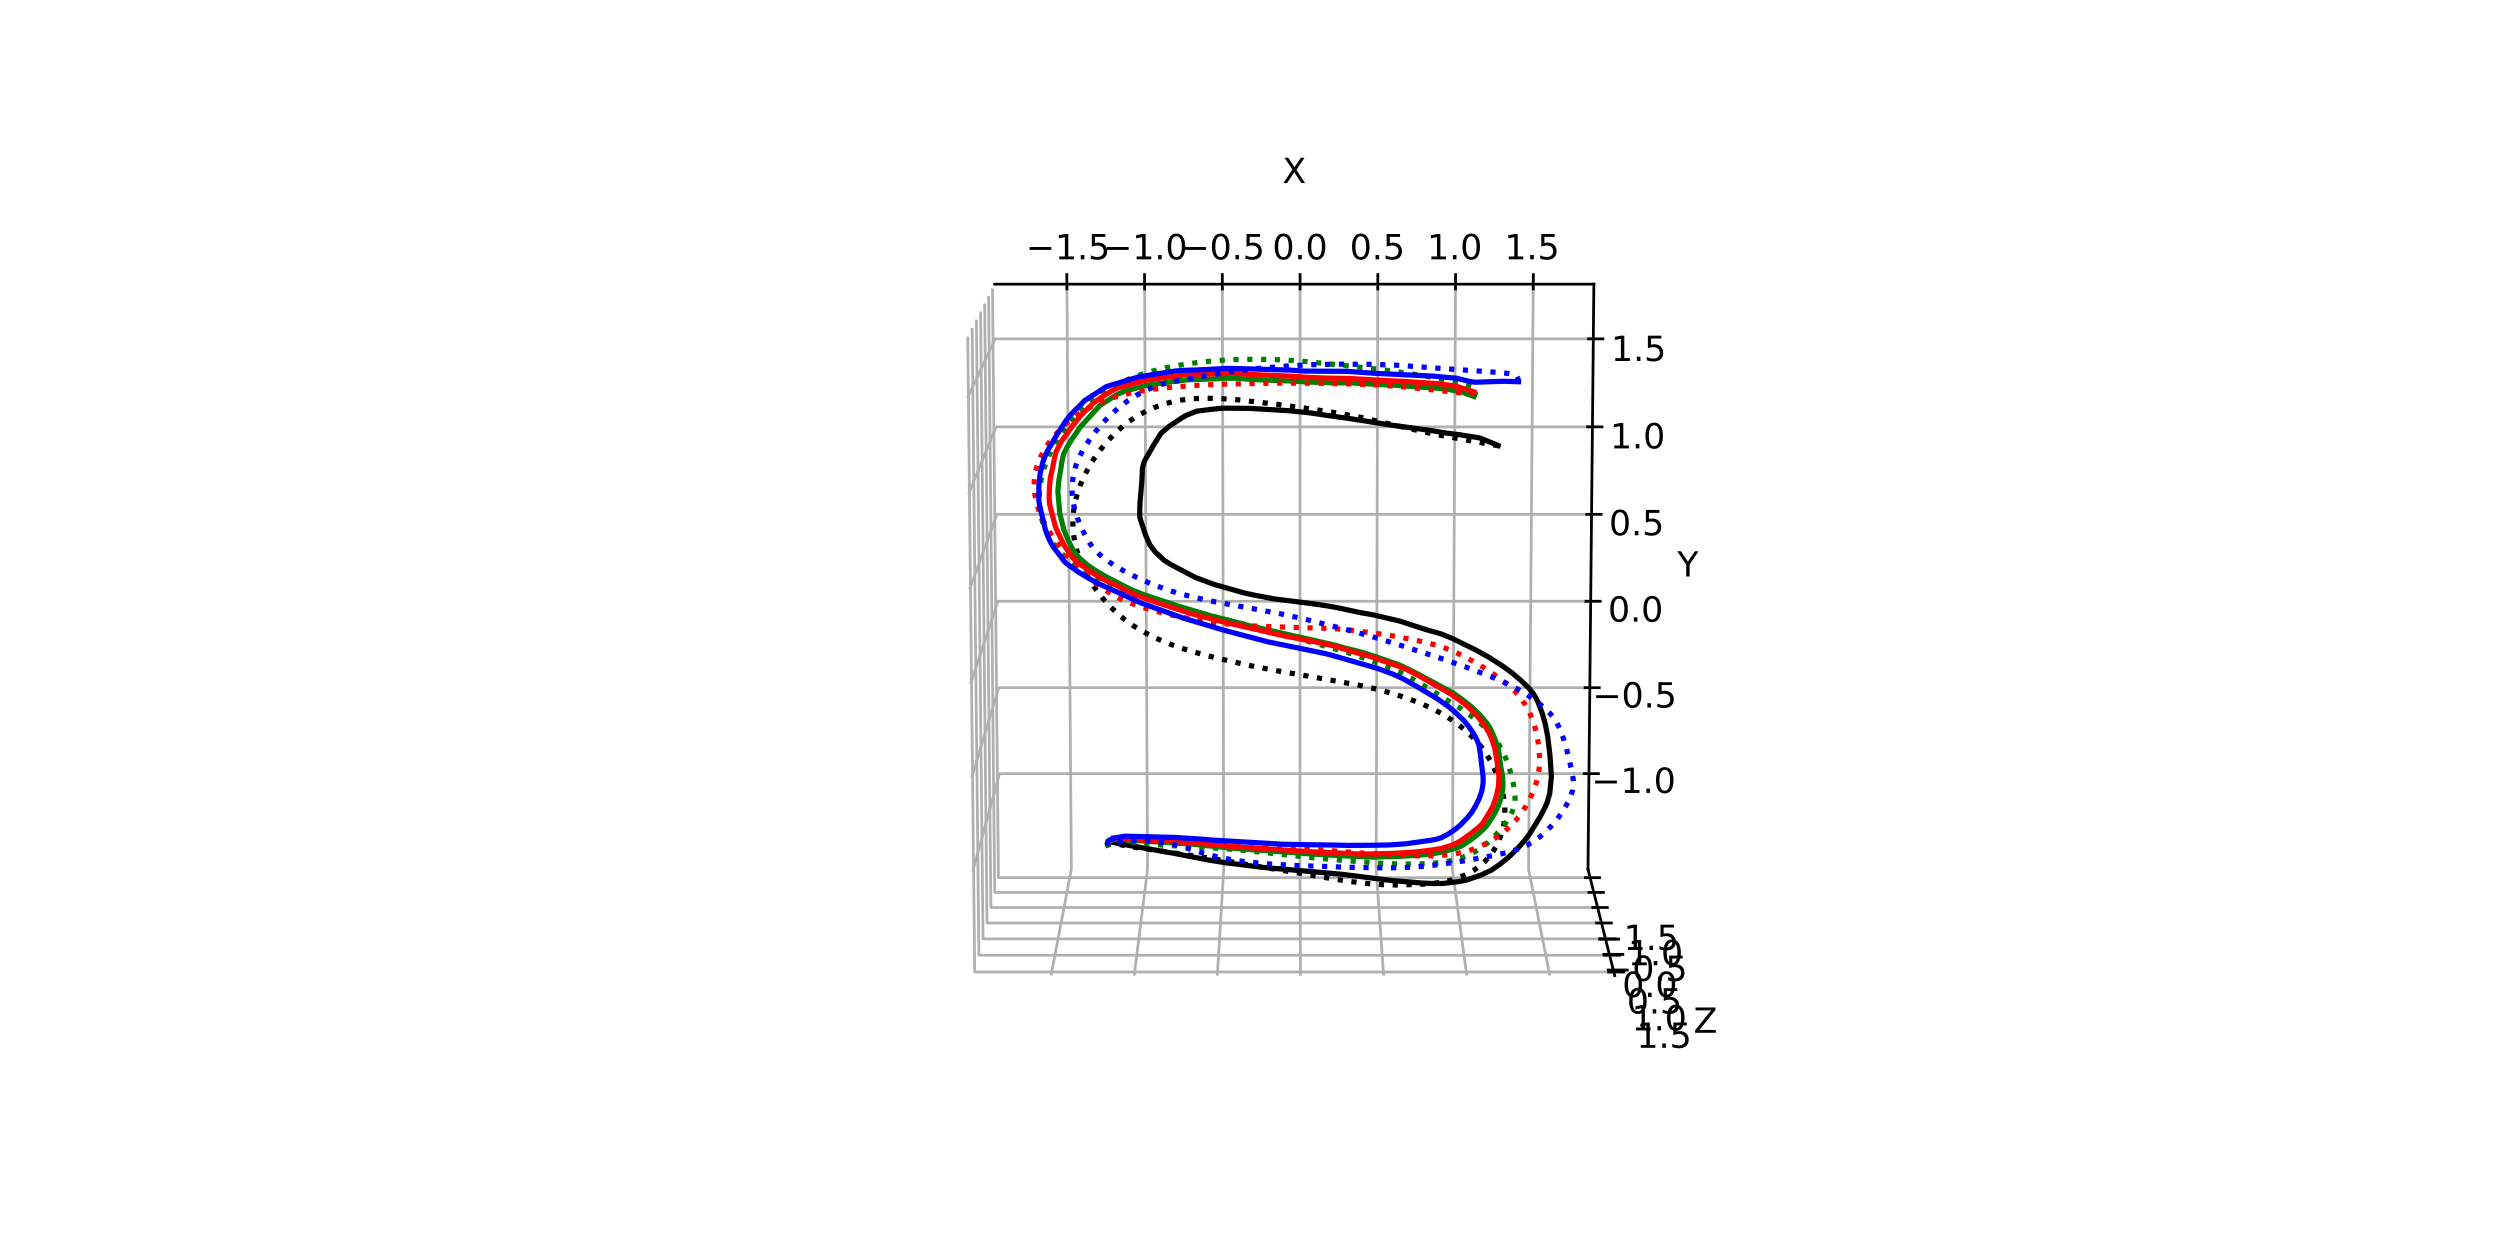 <?xml version="1.0" encoding="utf-8" standalone="no"?>
<!DOCTYPE svg PUBLIC "-//W3C//DTD SVG 1.1//EN"
  "http://www.w3.org/Graphics/SVG/1.1/DTD/svg11.dtd">
<!-- Created with matplotlib (https://matplotlib.org/) -->
<svg height="360pt" version="1.1" viewBox="0 0 720 360" width="720pt" xmlns="http://www.w3.org/2000/svg" xmlns:xlink="http://www.w3.org/1999/xlink">
 <defs>
  <style type="text/css">*{stroke-linecap:butt;stroke-linejoin:round;}</style>
 </defs>
 <g id="figure_1">
  <g id="patch_1">
   <path d="M 0 360 
L 720 360 
L 720 0 
L 0 0 
z
" style="fill:#ffffff;"/>
  </g>
  <g id="patch_2">
   <path d="M 230.4 320.4 
L 507.6 320.4 
L 507.6 43.2 
L 230.4 43.2 
z
" style="fill:#ffffff;"/>
  </g>
  <g id="pane3d_1">
   <g id="patch_3">
    <path d="M 288.15 250.347 
L 286.458 81.84 
L 278.436 97.459 
L 280.453 280.965 
" style="fill:#ffffff;stroke:#ffffff;stroke-linejoin:miter;"/>
   </g>
  </g>
  <g id="pane3d_2">
   <g id="patch_4">
    <path d="M 288.15 250.347 
L 457.342 250.347 
L 465.039 280.965 
L 280.453 280.965 
" style="fill:#ffffff;stroke:#ffffff;stroke-linejoin:miter;"/>
   </g>
  </g>
  <g id="pane3d_3">
   <g id="patch_5">
    <path d="M 288.15 250.347 
L 457.342 250.347 
L 459.033 81.84 
L 286.458 81.84 
" style="fill:#ffffff;stroke:#ffffff;stroke-linejoin:miter;"/>
   </g>
  </g>
  <g id="axis3d_1">
   <g id="line2d_1">
    <path d="M 286.458 81.84 
L 459.033 81.84 
" style="fill:none;stroke:#000000;stroke-linecap:square;stroke-width:0.8;"/>
   </g>
   <g id="text_1">
    <!-- X -->
    <g transform="translate(369.321 52.721)scale(0.1 -0.1)">
     <defs>
      <path d="M 6.297 72.906 
L 16.891 72.906 
L 35.016 45.797 
L 53.219 72.906 
L 63.812 72.906 
L 40.375 37.891 
L 65.375 0 
L 54.781 0 
L 34.281 31 
L 13.625 0 
L 2.984 0 
L 29 38.922 
z
" id="DejaVuSans-88"/>
     </defs>
     <use xlink:href="#DejaVuSans-88"/>
    </g>
   </g>
   <g id="Line3DCollection_1">
    <path d="M 307.261 81.84 
L 308.545 250.347 
L 302.704 280.965 
" style="fill:none;stroke:#b0b0b0;stroke-width:0.8;"/>
    <path d="M 329.647 81.84 
L 330.492 250.347 
L 326.648 280.965 
" style="fill:none;stroke:#b0b0b0;stroke-width:0.8;"/>
    <path d="M 352.033 81.84 
L 352.439 250.347 
L 350.591 280.965 
" style="fill:none;stroke:#b0b0b0;stroke-width:0.8;"/>
    <path d="M 374.419 81.84 
L 374.386 250.347 
L 374.535 280.965 
" style="fill:none;stroke:#b0b0b0;stroke-width:0.8;"/>
    <path d="M 396.805 81.84 
L 396.333 250.347 
L 398.479 280.965 
" style="fill:none;stroke:#b0b0b0;stroke-width:0.8;"/>
    <path d="M 419.191 81.84 
L 418.28 250.347 
L 422.423 280.965 
" style="fill:none;stroke:#b0b0b0;stroke-width:0.8;"/>
    <path d="M 441.577 81.84 
L 440.227 250.347 
L 446.367 280.965 
" style="fill:none;stroke:#b0b0b0;stroke-width:0.8;"/>
   </g>
   <g id="xtick_1">
    <g id="line2d_2">
     <path d="M 307.272 83.215 
L 307.24 79.089 
" style="fill:none;stroke:#000000;stroke-linecap:square;stroke-width:0.8;"/>
    </g>
    <g id="text_2">
     <!-- −1.5 -->
     <g transform="translate(295.457 74.686)scale(0.1 -0.1)">
      <defs>
       <path d="M 10.594 35.5 
L 73.188 35.5 
L 73.188 27.203 
L 10.594 27.203 
z
" id="DejaVuSans-8722"/>
       <path d="M 12.406 8.297 
L 28.516 8.297 
L 28.516 63.922 
L 10.984 60.406 
L 10.984 69.391 
L 28.422 72.906 
L 38.281 72.906 
L 38.281 8.297 
L 54.391 8.297 
L 54.391 0 
L 12.406 0 
z
" id="DejaVuSans-49"/>
       <path d="M 10.688 12.406 
L 21 12.406 
L 21 0 
L 10.688 0 
z
" id="DejaVuSans-46"/>
       <path d="M 10.797 72.906 
L 49.516 72.906 
L 49.516 64.594 
L 19.828 64.594 
L 19.828 46.734 
Q 21.969 47.469 24.109 47.828 
Q 26.266 48.188 28.422 48.188 
Q 40.625 48.188 47.75 41.5 
Q 54.891 34.812 54.891 23.391 
Q 54.891 11.625 47.562 5.094 
Q 40.234 -1.422 26.906 -1.422 
Q 22.312 -1.422 17.547 -0.641 
Q 12.797 0.141 7.719 1.703 
L 7.719 11.625 
Q 12.109 9.234 16.797 8.062 
Q 21.484 6.891 26.703 6.891 
Q 35.156 6.891 40.078 11.328 
Q 45.016 15.766 45.016 23.391 
Q 45.016 31 40.078 35.438 
Q 35.156 39.891 26.703 39.891 
Q 22.75 39.891 18.812 39.016 
Q 14.891 38.141 10.797 36.281 
z
" id="DejaVuSans-53"/>
      </defs>
      <use xlink:href="#DejaVuSans-8722"/>
      <use x="83.789" xlink:href="#DejaVuSans-49"/>
      <use x="147.412" xlink:href="#DejaVuSans-46"/>
      <use x="179.199" xlink:href="#DejaVuSans-53"/>
     </g>
    </g>
   </g>
   <g id="xtick_2">
    <g id="line2d_3">
     <path d="M 329.654 83.215 
L 329.633 79.089 
" style="fill:none;stroke:#000000;stroke-linecap:square;stroke-width:0.8;"/>
    </g>
    <g id="text_3">
     <!-- −1.0 -->
     <g transform="translate(317.728 74.686)scale(0.1 -0.1)">
      <defs>
       <path d="M 31.781 66.406 
Q 24.172 66.406 20.328 58.906 
Q 16.5 51.422 16.5 36.375 
Q 16.5 21.391 20.328 13.891 
Q 24.172 6.391 31.781 6.391 
Q 39.453 6.391 43.281 13.891 
Q 47.125 21.391 47.125 36.375 
Q 47.125 51.422 43.281 58.906 
Q 39.453 66.406 31.781 66.406 
z
M 31.781 74.219 
Q 44.047 74.219 50.516 64.516 
Q 56.984 54.828 56.984 36.375 
Q 56.984 17.969 50.516 8.266 
Q 44.047 -1.422 31.781 -1.422 
Q 19.531 -1.422 13.062 8.266 
Q 6.594 17.969 6.594 36.375 
Q 6.594 54.828 13.062 64.516 
Q 19.531 74.219 31.781 74.219 
z
" id="DejaVuSans-48"/>
      </defs>
      <use xlink:href="#DejaVuSans-8722"/>
      <use x="83.789" xlink:href="#DejaVuSans-49"/>
      <use x="147.412" xlink:href="#DejaVuSans-46"/>
      <use x="179.199" xlink:href="#DejaVuSans-48"/>
     </g>
    </g>
   </g>
   <g id="xtick_3">
    <g id="line2d_4">
     <path d="M 352.036 83.215 
L 352.026 79.089 
" style="fill:none;stroke:#000000;stroke-linecap:square;stroke-width:0.8;"/>
    </g>
    <g id="text_4">
     <!-- −0.5 -->
     <g transform="translate(339.998 74.686)scale(0.1 -0.1)">
      <use xlink:href="#DejaVuSans-8722"/>
      <use x="83.789" xlink:href="#DejaVuSans-48"/>
      <use x="147.412" xlink:href="#DejaVuSans-46"/>
      <use x="179.199" xlink:href="#DejaVuSans-53"/>
     </g>
    </g>
   </g>
   <g id="xtick_4">
    <g id="line2d_5">
     <path d="M 374.419 83.215 
L 374.419 79.089 
" style="fill:none;stroke:#000000;stroke-linecap:square;stroke-width:0.8;"/>
    </g>
    <g id="text_5">
     <!-- 0.0 -->
     <g transform="translate(366.459 74.686)scale(0.1 -0.1)">
      <use xlink:href="#DejaVuSans-48"/>
      <use x="63.623" xlink:href="#DejaVuSans-46"/>
      <use x="95.41" xlink:href="#DejaVuSans-48"/>
     </g>
    </g>
   </g>
   <g id="xtick_5">
    <g id="line2d_6">
     <path d="M 396.801 83.215 
L 396.813 79.089 
" style="fill:none;stroke:#000000;stroke-linecap:square;stroke-width:0.8;"/>
    </g>
    <g id="text_6">
     <!-- 0.5 -->
     <g transform="translate(388.729 74.686)scale(0.1 -0.1)">
      <use xlink:href="#DejaVuSans-48"/>
      <use x="63.623" xlink:href="#DejaVuSans-46"/>
      <use x="95.41" xlink:href="#DejaVuSans-53"/>
     </g>
    </g>
   </g>
   <g id="xtick_6">
    <g id="line2d_7">
     <path d="M 419.183 83.215 
L 419.206 79.089 
" style="fill:none;stroke:#000000;stroke-linecap:square;stroke-width:0.8;"/>
    </g>
    <g id="text_7">
     <!-- 1.0 -->
     <g transform="translate(411 74.686)scale(0.1 -0.1)">
      <use xlink:href="#DejaVuSans-49"/>
      <use x="63.623" xlink:href="#DejaVuSans-46"/>
      <use x="95.41" xlink:href="#DejaVuSans-48"/>
     </g>
    </g>
   </g>
   <g id="xtick_7">
    <g id="line2d_8">
     <path d="M 441.566 83.215 
L 441.599 79.089 
" style="fill:none;stroke:#000000;stroke-linecap:square;stroke-width:0.8;"/>
    </g>
    <g id="text_8">
     <!-- 1.5 -->
     <g transform="translate(433.27 74.686)scale(0.1 -0.1)">
      <use xlink:href="#DejaVuSans-49"/>
      <use x="63.623" xlink:href="#DejaVuSans-46"/>
      <use x="95.41" xlink:href="#DejaVuSans-53"/>
     </g>
    </g>
   </g>
  </g>
  <g id="axis3d_2">
   <g id="line2d_9">
    <path d="M 457.342 250.347 
L 459.033 81.84 
" style="fill:none;stroke:#000000;stroke-linecap:square;stroke-width:0.8;"/>
   </g>
   <g id="text_9">
    <!-- Y -->
    <g transform="translate(483.059 166.049)scale(0.1 -0.1)">
     <defs>
      <path d="M -0.203 72.906 
L 10.406 72.906 
L 30.609 42.922 
L 50.688 72.906 
L 61.281 72.906 
L 35.5 34.719 
L 35.5 0 
L 25.594 0 
L 25.594 34.719 
z
" id="DejaVuSans-89"/>
     </defs>
     <use xlink:href="#DejaVuSans-89"/>
    </g>
   </g>
   <g id="Line3DCollection_2">
    <path d="M 280.124 251.016 
L 287.874 222.804 
L 457.618 222.804 
" style="fill:none;stroke:#b0b0b0;stroke-width:0.8;"/>
    <path d="M 279.828 224.091 
L 287.625 198.056 
L 457.867 198.056 
" style="fill:none;stroke:#b0b0b0;stroke-width:0.8;"/>
    <path d="M 279.53 196.994 
L 287.375 173.163 
L 458.116 173.163 
" style="fill:none;stroke:#b0b0b0;stroke-width:0.8;"/>
    <path d="M 279.23 169.722 
L 287.124 148.124 
L 458.368 148.124 
" style="fill:none;stroke:#b0b0b0;stroke-width:0.8;"/>
    <path d="M 278.928 142.275 
L 286.871 122.936 
L 458.621 122.936 
" style="fill:none;stroke:#b0b0b0;stroke-width:0.8;"/>
    <path d="M 278.625 114.65 
L 286.617 97.599 
L 458.875 97.599 
" style="fill:none;stroke:#b0b0b0;stroke-width:0.8;"/>
   </g>
   <g id="xtick_8">
    <g id="line2d_10">
     <path d="M 456.26 222.804 
L 460.334 222.804 
" style="fill:none;stroke:#000000;stroke-linecap:square;stroke-width:0.8;"/>
    </g>
    <g id="text_10">
     <!-- −1.0 -->
     <g transform="translate(458.346 228.357)scale(0.1 -0.1)">
      <use xlink:href="#DejaVuSans-8722"/>
      <use x="83.789" xlink:href="#DejaVuSans-49"/>
      <use x="147.412" xlink:href="#DejaVuSans-46"/>
      <use x="179.199" xlink:href="#DejaVuSans-48"/>
     </g>
    </g>
   </g>
   <g id="xtick_9">
    <g id="line2d_11">
     <path d="M 456.505 198.056 
L 460.59 198.056 
" style="fill:none;stroke:#000000;stroke-linecap:square;stroke-width:0.8;"/>
    </g>
    <g id="text_11">
     <!-- −0.5 -->
     <g transform="translate(458.63 203.768)scale(0.1 -0.1)">
      <use xlink:href="#DejaVuSans-8722"/>
      <use x="83.789" xlink:href="#DejaVuSans-48"/>
      <use x="147.412" xlink:href="#DejaVuSans-46"/>
      <use x="179.199" xlink:href="#DejaVuSans-53"/>
     </g>
    </g>
   </g>
   <g id="xtick_10">
    <g id="line2d_12">
     <path d="M 456.751 173.163 
L 460.848 173.163 
" style="fill:none;stroke:#000000;stroke-linecap:square;stroke-width:0.8;"/>
    </g>
    <g id="text_12">
     <!-- 0.0 -->
     <g transform="translate(463.106 179.035)scale(0.1 -0.1)">
      <use xlink:href="#DejaVuSans-48"/>
      <use x="63.623" xlink:href="#DejaVuSans-46"/>
      <use x="95.41" xlink:href="#DejaVuSans-48"/>
     </g>
    </g>
   </g>
   <g id="xtick_11">
    <g id="line2d_13">
     <path d="M 456.998 148.124 
L 461.108 148.124 
" style="fill:none;stroke:#000000;stroke-linecap:square;stroke-width:0.8;"/>
    </g>
    <g id="text_13">
     <!-- 0.5 -->
     <g transform="translate(463.394 154.157)scale(0.1 -0.1)">
      <use xlink:href="#DejaVuSans-48"/>
      <use x="63.623" xlink:href="#DejaVuSans-46"/>
      <use x="95.41" xlink:href="#DejaVuSans-53"/>
     </g>
    </g>
   </g>
   <g id="xtick_12">
    <g id="line2d_14">
     <path d="M 457.247 122.936 
L 461.369 122.936 
" style="fill:none;stroke:#000000;stroke-linecap:square;stroke-width:0.8;"/>
    </g>
    <g id="text_14">
     <!-- 1.0 -->
     <g transform="translate(463.683 129.134)scale(0.1 -0.1)">
      <use xlink:href="#DejaVuSans-49"/>
      <use x="63.623" xlink:href="#DejaVuSans-46"/>
      <use x="95.41" xlink:href="#DejaVuSans-48"/>
     </g>
    </g>
   </g>
   <g id="xtick_13">
    <g id="line2d_15">
     <path d="M 457.497 97.599 
L 461.631 97.599 
" style="fill:none;stroke:#000000;stroke-linecap:square;stroke-width:0.8;"/>
    </g>
    <g id="text_15">
     <!-- 1.5 -->
     <g transform="translate(463.974 103.963)scale(0.1 -0.1)">
      <use xlink:href="#DejaVuSans-49"/>
      <use x="63.623" xlink:href="#DejaVuSans-46"/>
      <use x="95.41" xlink:href="#DejaVuSans-53"/>
     </g>
    </g>
   </g>
  </g>
  <g id="axis3d_3">
   <g id="line2d_16">
    <path d="M 457.342 250.347 
L 465.039 280.965 
" style="fill:none;stroke:#000000;stroke-linecap:square;stroke-width:0.8;"/>
   </g>
   <g id="text_16">
    <!-- Z -->
    <g transform="translate(487.75 297.443)scale(0.1 -0.1)">
     <defs>
      <path d="M 5.609 72.906 
L 62.891 72.906 
L 62.891 65.375 
L 16.797 8.297 
L 64.016 8.297 
L 64.016 0 
L 4.5 0 
L 4.5 7.516 
L 50.594 64.594 
L 5.609 64.594 
z
" id="DejaVuSans-90"/>
     </defs>
     <use xlink:href="#DejaVuSans-90"/>
    </g>
   </g>
   <g id="Line3DCollection_3">
    <path d="M 457.95 252.767 
L 287.542 252.767 
L 285.826 83.072 
" style="fill:none;stroke:#b0b0b0;stroke-width:0.8;"/>
    <path d="M 459.017 257.011 
L 286.475 257.011 
L 284.715 85.234 
" style="fill:none;stroke:#b0b0b0;stroke-width:0.8;"/>
    <path d="M 460.111 261.362 
L 285.381 261.362 
L 283.575 87.453 
" style="fill:none;stroke:#b0b0b0;stroke-width:0.8;"/>
    <path d="M 461.233 265.826 
L 284.259 265.826 
L 282.406 89.729 
" style="fill:none;stroke:#b0b0b0;stroke-width:0.8;"/>
    <path d="M 462.384 270.405 
L 283.108 270.405 
L 281.206 92.066 
" style="fill:none;stroke:#b0b0b0;stroke-width:0.8;"/>
    <path d="M 463.566 275.106 
L 281.926 275.106 
L 279.973 94.466 
" style="fill:none;stroke:#b0b0b0;stroke-width:0.8;"/>
    <path d="M 464.779 279.932 
L 280.713 279.932 
L 278.707 96.931 
" style="fill:none;stroke:#b0b0b0;stroke-width:0.8;"/>
   </g>
   <g id="xtick_14">
    <g id="line2d_17">
     <path d="M 456.587 252.767 
L 460.676 252.767 
" style="fill:none;stroke:#000000;stroke-linecap:square;stroke-width:0.8;"/>
    </g>
    <g id="text_17">
     <!-- −1.5 -->
     <g transform="translate(459.227 273.594)scale(0.1 -0.1)">
      <use xlink:href="#DejaVuSans-8722"/>
      <use x="83.789" xlink:href="#DejaVuSans-49"/>
      <use x="147.412" xlink:href="#DejaVuSans-46"/>
      <use x="179.199" xlink:href="#DejaVuSans-53"/>
     </g>
    </g>
   </g>
   <g id="xtick_15">
    <g id="line2d_18">
     <path d="M 457.636 257.011 
L 461.777 257.011 
" style="fill:none;stroke:#000000;stroke-linecap:square;stroke-width:0.8;"/>
    </g>
    <g id="text_18">
     <!-- −1.0 -->
     <g transform="translate(460.46 277.997)scale(0.1 -0.1)">
      <use xlink:href="#DejaVuSans-8722"/>
      <use x="83.789" xlink:href="#DejaVuSans-49"/>
      <use x="147.412" xlink:href="#DejaVuSans-46"/>
      <use x="179.199" xlink:href="#DejaVuSans-48"/>
     </g>
    </g>
   </g>
   <g id="xtick_16">
    <g id="line2d_19">
     <path d="M 458.713 261.362 
L 462.906 261.362 
" style="fill:none;stroke:#000000;stroke-linecap:square;stroke-width:0.8;"/>
    </g>
    <g id="text_19">
     <!-- −0.5 -->
     <g transform="translate(461.724 282.511)scale(0.1 -0.1)">
      <use xlink:href="#DejaVuSans-8722"/>
      <use x="83.789" xlink:href="#DejaVuSans-48"/>
      <use x="147.412" xlink:href="#DejaVuSans-46"/>
      <use x="179.199" xlink:href="#DejaVuSans-53"/>
     </g>
    </g>
   </g>
   <g id="xtick_17">
    <g id="line2d_20">
     <path d="M 459.817 265.826 
L 464.064 265.826 
" style="fill:none;stroke:#000000;stroke-linecap:square;stroke-width:0.8;"/>
    </g>
    <g id="text_20">
     <!-- 0.0 -->
     <g transform="translate(467.211 287.141)scale(0.1 -0.1)">
      <use xlink:href="#DejaVuSans-48"/>
      <use x="63.623" xlink:href="#DejaVuSans-46"/>
      <use x="95.41" xlink:href="#DejaVuSans-48"/>
     </g>
    </g>
   </g>
   <g id="xtick_18">
    <g id="line2d_21">
     <path d="M 460.95 270.405 
L 465.253 270.405 
" style="fill:none;stroke:#000000;stroke-linecap:square;stroke-width:0.8;"/>
    </g>
    <g id="text_21">
     <!-- 0.5 -->
     <g transform="translate(468.541 291.891)scale(0.1 -0.1)">
      <use xlink:href="#DejaVuSans-48"/>
      <use x="63.623" xlink:href="#DejaVuSans-46"/>
      <use x="95.41" xlink:href="#DejaVuSans-53"/>
     </g>
    </g>
   </g>
   <g id="xtick_19">
    <g id="line2d_22">
     <path d="M 462.113 275.106 
L 466.472 275.106 
" style="fill:none;stroke:#000000;stroke-linecap:square;stroke-width:0.8;"/>
    </g>
    <g id="text_22">
     <!-- 1.0 -->
     <g transform="translate(469.906 296.766)scale(0.1 -0.1)">
      <use xlink:href="#DejaVuSans-49"/>
      <use x="63.623" xlink:href="#DejaVuSans-46"/>
      <use x="95.41" xlink:href="#DejaVuSans-48"/>
     </g>
    </g>
   </g>
   <g id="xtick_20">
    <g id="line2d_23">
     <path d="M 463.307 279.932 
L 467.724 279.932 
" style="fill:none;stroke:#000000;stroke-linecap:square;stroke-width:0.8;"/>
    </g>
    <g id="text_23">
     <!-- 1.5 -->
     <g transform="translate(471.308 301.772)scale(0.1 -0.1)">
      <use xlink:href="#DejaVuSans-49"/>
      <use x="63.623" xlink:href="#DejaVuSans-46"/>
      <use x="95.41" xlink:href="#DejaVuSans-53"/>
     </g>
    </g>
   </g>
  </g>
  <g id="axes_1">
   <g id="line2d_24">
    <path clip-path="url(#p21d521e810)" d="M 431.468 128.292 
L 426.537 126.272 
L 425.821 126.058 
L 419.963 125.146 
L 416.488 124.724 
L 412.614 124.07 
L 410.455 123.764 
L 400.696 122.435 
L 388.63 120.541 
L 385.987 120.182 
L 377.335 118.92 
L 371.291 118.291 
L 359.784 117.606 
L 352.064 117.552 
L 348.348 117.944 
L 344.614 118.425 
L 341.652 119.615 
L 340.508 120.262 
L 336.781 122.743 
L 334.877 124.339 
L 334.248 124.958 
L 332.253 128.172 
L 329.792 132.442 
L 329.384 133.377 
L 328.998 135.035 
L 328.949 136.705 
L 328.855 138.649 
L 328.347 144.554 
L 328.257 146.369 
L 328.244 148.764 
L 328.481 149.739 
L 329.9 154.03 
L 331.145 156.899 
L 332.729 158.982 
L 335.199 161.325 
L 337.365 162.675 
L 344.309 166.336 
L 349.729 168.333 
L 358.357 170.782 
L 361.669 171.489 
L 364.709 172.061 
L 366.947 172.475 
L 376.07 173.627 
L 379.523 174.092 
L 382.594 174.555 
L 384.921 174.968 
L 391.58 176.393 
L 395.948 177.184 
L 403.163 178.888 
L 407.122 180.179 
L 410.888 181.384 
L 414.985 182.554 
L 418.168 183.837 
L 425.144 187.251 
L 428.908 189.364 
L 432.734 191.815 
L 435.452 193.788 
L 437.831 195.803 
L 440.188 198.057 
L 441.51 199.645 
L 442.379 201.058 
L 443.024 202.369 
L 444.267 205.741 
L 445.038 208.538 
L 445.721 212.006 
L 446.382 217.463 
L 446.802 223.702 
L 446.333 228.452 
L 445.594 231.077 
L 444.897 232.673 
L 443.528 235.283 
L 440.409 240.35 
L 438.963 242.215 
L 437.181 244.233 
L 434.648 246.729 
L 432.135 248.785 
L 429.507 250.611 
L 426.417 252.065 
L 422.272 253.488 
L 420.341 253.865 
L 415.6 254.428 
L 412.804 254.455 
L 409.712 254.326 
L 400.966 253.609 
L 386.394 251.79 
L 363.855 249.817 
L 353.206 248.51 
L 348.104 247.701 
L 338.672 245.871 
L 323.723 243.216 
L 319.903 242.499 
L 319.373 242.58 
L 318.893 242.989 
L 318.951 243.18 
L 319.025 243.344 
L 319.025 243.344 
" style="fill:none;stroke:#000000;stroke-linecap:square;stroke-width:1.5;"/>
   </g>
   <g id="line2d_25">
    <path clip-path="url(#p21d521e810)" d="M 431.468 128.292 
L 431.457 128.367 
L 431.372 128.359 
L 413.684 125.162 
L 407.139 123.717 
L 392.107 120.234 
L 385.714 119.043 
L 377.693 117.805 
L 367.652 116.429 
L 356.64 115.157 
L 351.226 114.768 
L 346.835 114.682 
L 343.577 114.823 
L 340.373 115.19 
L 337.715 115.701 
L 335.077 116.42 
L 332.502 117.346 
L 329.991 118.466 
L 327.541 119.795 
L 325.17 121.37 
L 322.902 123.172 
L 320.734 125.188 
L 318.672 127.383 
L 316.761 129.72 
L 315.049 132.148 
L 313.532 134.648 
L 312.208 137.187 
L 311.098 139.748 
L 310.222 142.315 
L 309.581 144.839 
L 309.166 147.294 
L 308.978 149.666 
L 309.016 151.96 
L 309.295 154.634 
L 309.781 157.238 
L 310.491 159.782 
L 311.417 162.299 
L 312.521 164.735 
L 313.82 167.071 
L 315.58 169.719 
L 317.544 172.251 
L 319.725 174.675 
L 321.787 176.661 
L 324.015 178.515 
L 326.411 180.228 
L 329.007 181.817 
L 332.257 183.511 
L 335.743 185.043 
L 339.496 186.433 
L 344.105 187.86 
L 350.18 189.46 
L 359.064 191.501 
L 366.203 192.907 
L 377.81 194.916 
L 391.121 197.287 
L 396.051 198.376 
L 400.848 199.659 
L 405.391 201.133 
L 409.164 202.573 
L 412.214 203.939 
L 415.001 205.42 
L 417.957 207.253 
L 420.581 209.162 
L 422.875 211.116 
L 424.894 213.105 
L 426.64 215.141 
L 428.128 217.23 
L 429.407 219.417 
L 430.649 222.045 
L 431.838 225.096 
L 432.579 227.517 
L 433.103 229.997 
L 433.39 232.536 
L 433.404 234.707 
L 433.202 236.82 
L 432.792 238.873 
L 432.163 240.871 
L 431.179 243.141 
L 430.159 244.981 
L 428.961 246.674 
L 427.581 248.181 
L 426.063 249.499 
L 424.424 250.651 
L 422.387 251.782 
L 420.264 252.701 
L 418.024 253.438 
L 415.689 253.994 
L 412.961 254.403 
L 409.846 254.637 
L 402.845 254.891 
L 398.781 254.82 
L 394.003 254.459 
L 388.684 253.863 
L 383.387 253.025 
L 373.489 251.338 
L 363.504 249.736 
L 349.57 247.323 
L 338.466 245.696 
L 326.007 243.905 
L 320.782 242.915 
L 317.535 242.298 
L 317.597 242.364 
L 318.516 242.918 
L 319.129 243.204 
L 319.129 243.204 
" style="fill:none;stroke:#000000;stroke-dasharray:1.5,2.475;stroke-dashoffset:0;stroke-width:1.5;"/>
   </g>
   <g id="line2d_26">
    <path clip-path="url(#p21d521e810)" d="M 424.504 114.179 
L 422.5 113.471 
L 421.054 112.909 
L 416.212 111.978 
L 402.407 110.994 
L 396.652 110.715 
L 389.271 110.282 
L 383.301 110.254 
L 376.891 110.031 
L 371.661 109.738 
L 360.911 109.312 
L 358.368 109.116 
L 356.053 108.923 
L 352.357 108.964 
L 350.137 109.112 
L 342.1 109.375 
L 337.812 109.889 
L 330.026 110.996 
L 323.629 112.747 
L 321.64 113.676 
L 316.788 116.741 
L 311.317 122.755 
L 308.889 126.222 
L 307.38 128.666 
L 306.325 130.759 
L 305.911 132.527 
L 305.278 136.498 
L 304.981 138.132 
L 304.653 141.478 
L 305.23 147.963 
L 306.42 152.674 
L 307.738 155.818 
L 309.09 158.445 
L 309.976 159.725 
L 311.189 161.006 
L 313.017 162.591 
L 315.1 164.046 
L 318.762 166.23 
L 323.702 168.749 
L 326.041 169.931 
L 329.273 171.207 
L 338.921 174.436 
L 348.814 177.383 
L 353.186 178.459 
L 357.632 179.641 
L 361.183 180.537 
L 384.5 185.806 
L 387.01 186.543 
L 392.363 187.899 
L 395.95 189.028 
L 403.27 191.604 
L 408.094 193.96 
L 418.599 199.652 
L 420.786 201.17 
L 423.649 203.457 
L 426.196 205.855 
L 428.264 208.335 
L 429.115 209.609 
L 430.38 212.39 
L 431.346 215.097 
L 431.664 216.502 
L 432.207 220.708 
L 432.749 223.611 
L 432.858 226.244 
L 432.782 227.382 
L 432.395 229.559 
L 431.477 232.207 
L 430.361 234.447 
L 428.502 237.396 
L 427.177 238.891 
L 425.168 240.685 
L 423.412 242.009 
L 421 243.596 
L 419.251 244.31 
L 414.834 245.494 
L 411.915 245.987 
L 408.465 246.315 
L 402.129 246.695 
L 395.456 246.848 
L 389.196 246.59 
L 377.73 245.96 
L 372.271 245.538 
L 355.327 244.329 
L 343.007 243.1 
L 337.5 242.734 
L 325.247 241.968 
L 322.912 241.67 
L 321.33 241.741 
L 320.076 242.004 
L 319.412 242.321 
L 318.896 242.971 
L 318.952 243.18 
L 319.024 243.342 
L 319.024 243.342 
" style="fill:none;stroke:#008000;stroke-linecap:square;stroke-width:1.5;"/>
   </g>
   <g id="line2d_27">
    <path clip-path="url(#p21d521e810)" d="M 424.504 114.179 
L 425.129 112.782 
L 425.125 111.975 
L 424.813 111.705 
L 423.966 111.305 
L 422.322 110.777 
L 418.857 109.917 
L 413.363 108.821 
L 405.98 107.578 
L 398.967 106.596 
L 387.914 105.333 
L 374.313 103.947 
L 368.204 103.596 
L 362.175 103.47 
L 356.222 103.547 
L 350.255 103.848 
L 345.591 104.311 
L 339.639 105.176 
L 335.761 105.92 
L 331.43 106.99 
L 327.892 108.097 
L 325.068 109.188 
L 322.375 110.444 
L 319.789 111.857 
L 317.313 113.442 
L 314.495 115.529 
L 311.809 117.831 
L 309.341 120.278 
L 307.44 122.458 
L 305.71 124.736 
L 304.182 127.086 
L 302.876 129.49 
L 301.764 131.941 
L 300.729 134.799 
L 299.982 137.582 
L 299.518 140.272 
L 299.31 142.828 
L 299.337 145.207 
L 299.582 147.449 
L 300.026 149.575 
L 300.679 151.601 
L 301.546 153.608 
L 302.474 155.279 
L 303.836 157.226 
L 305.44 159.112 
L 307.303 160.941 
L 309.433 162.717 
L 311.782 164.383 
L 314.341 165.94 
L 317.12 167.399 
L 320.564 168.944 
L 324.785 170.587 
L 329.902 172.335 
L 335.377 173.954 
L 343.059 175.986 
L 366.164 181.723 
L 388.091 187.921 
L 394.45 190.077 
L 399.235 191.9 
L 403.148 193.617 
L 406.257 195.222 
L 410.253 197.581 
L 420.94 204.225 
L 423.73 206.228 
L 426.422 208.409 
L 428.383 210.259 
L 430.152 212.231 
L 431.465 214.052 
L 432.583 216.009 
L 433.67 218.431 
L 434.653 221.096 
L 435.5 224.095 
L 436.023 226.715 
L 436.333 229.396 
L 436.32 230.885 
L 436.075 232.166 
L 435.597 233.564 
L 434.865 235.075 
L 433.731 236.883 
L 432.294 238.771 
L 430.329 240.946 
L 428.396 242.79 
L 426.649 244.16 
L 424.805 245.31 
L 422.853 246.283 
L 420.747 247.098 
L 418.172 247.82 
L 415.754 248.281 
L 412.712 248.618 
L 408.848 248.814 
L 403.549 248.845 
L 397.932 248.625 
L 390.369 248.078 
L 378.621 247.085 
L 355.8 244.657 
L 349.245 244.21 
L 334.282 243.373 
L 326.581 242.555 
L 319.915 241.734 
L 319.479 241.875 
L 319.122 242.311 
L 319.129 243.204 
L 319.129 243.204 
" style="fill:none;stroke:#008000;stroke-dasharray:1.5,2.475;stroke-dashoffset:0;stroke-width:1.5;"/>
   </g>
   <g id="line2d_28">
    <path clip-path="url(#p21d521e810)" d="M 424.477 112.826 
L 422.574 112.244 
L 419.453 111.285 
L 414.827 110.543 
L 404.303 109.839 
L 395.183 109.37 
L 388.557 108.995 
L 382.039 108.891 
L 376.661 108.67 
L 370.941 108.3 
L 359.647 107.827 
L 355.002 107.481 
L 341.125 107.971 
L 338.068 108.371 
L 329.589 109.6 
L 321.962 111.72 
L 320.14 112.583 
L 317.367 114.317 
L 315.506 115.611 
L 314.909 116.119 
L 312.36 118.554 
L 311.541 119.383 
L 309.179 122.225 
L 306.92 125.381 
L 305.809 126.9 
L 304.171 130.08 
L 303.726 131.702 
L 303.218 134.428 
L 302.489 137.723 
L 302.236 140.413 
L 302.152 143.377 
L 302.319 145.358 
L 303.938 151.602 
L 304.621 153.236 
L 306.569 157.153 
L 307.551 158.668 
L 309.305 161.035 
L 310.499 162.041 
L 313.581 164.313 
L 317.268 166.622 
L 319.174 167.501 
L 322.228 168.951 
L 325.412 170.585 
L 328.304 171.798 
L 333.692 173.703 
L 342.816 176.675 
L 352.404 179.145 
L 370.034 183.19 
L 373.912 183.911 
L 379.235 184.968 
L 383.795 185.951 
L 389.728 187.724 
L 394.55 189.054 
L 402.588 191.81 
L 405.304 192.931 
L 408.755 194.701 
L 417.548 199.725 
L 420.041 201.388 
L 422.358 203.197 
L 424.52 205.211 
L 425.689 206.51 
L 427.524 208.856 
L 428.86 211.108 
L 429.723 213.101 
L 430.462 215.399 
L 431.119 219.101 
L 431.684 223.581 
L 431.586 226.346 
L 430.917 229.411 
L 429.967 232.105 
L 429.047 233.792 
L 426.978 237.176 
L 426.024 238.095 
L 423.695 239.991 
L 420.709 242.143 
L 418.92 243.102 
L 417.401 243.682 
L 414.961 244.384 
L 412.559 244.773 
L 407.59 245.39 
L 400.674 245.794 
L 392.237 245.983 
L 377.317 245.306 
L 368.65 244.718 
L 355.442 243.873 
L 348.27 243.15 
L 344.395 242.795 
L 338.927 242.447 
L 327.568 241.839 
L 321.942 241.408 
L 320.778 241.638 
L 319.457 242.103 
L 318.996 242.672 
L 319.015 242.841 
L 319.015 242.841 
" style="fill:none;stroke:#ff0000;stroke-linecap:square;stroke-width:1.5;"/>
   </g>
   <g id="line2d_29">
    <path clip-path="url(#p21d521e810)" d="M 424.477 112.826 
L 424.376 113.222 
L 424.101 113.353 
L 423.542 113.419 
L 422.147 113.316 
L 405.804 111.55 
L 397.289 110.91 
L 389.464 110.585 
L 377.771 110.357 
L 366.589 110.349 
L 352.896 110.627 
L 344.598 110.988 
L 337.913 111.461 
L 331.738 112.13 
L 327.509 112.806 
L 323.591 113.659 
L 320.489 114.549 
L 317.496 115.618 
L 315.172 116.632 
L 312.56 118.051 
L 310.073 119.652 
L 307.786 121.392 
L 305.752 123.275 
L 303.608 125.57 
L 301.983 127.634 
L 300.596 129.826 
L 299.43 132.131 
L 298.673 134.1 
L 298.15 136.131 
L 297.861 138.225 
L 297.824 140.338 
L 298.045 142.453 
L 298.581 145.02 
L 299.349 147.516 
L 300.186 149.492 
L 301.405 151.811 
L 303.059 154.447 
L 305.568 157.858 
L 308.273 161.21 
L 310.277 163.36 
L 312.858 165.787 
L 315.62 168.081 
L 318.175 169.886 
L 320.824 171.5 
L 323.058 172.651 
L 325.924 173.824 
L 329.433 175.016 
L 333.986 176.314 
L 338.249 177.33 
L 343.871 178.438 
L 348.833 179.176 
L 355.541 179.912 
L 361.538 180.31 
L 370.209 180.617 
L 384.11 181.027 
L 388.838 181.459 
L 395.911 182.347 
L 401.911 183.266 
L 408.388 184.536 
L 413.073 185.66 
L 415.932 186.545 
L 418.593 187.589 
L 421.851 189.148 
L 425.128 190.952 
L 429.096 193.413 
L 432.414 195.734 
L 434.766 197.614 
L 436.405 199.195 
L 437.909 200.969 
L 439.29 202.992 
L 440.506 205.23 
L 441.461 207.533 
L 442.201 209.913 
L 442.842 212.785 
L 443.24 215.629 
L 443.433 218.666 
L 443.366 220.759 
L 443.052 222.961 
L 442.46 225.41 
L 441.707 227.576 
L 440.643 230.017 
L 439.463 232.193 
L 438.08 234.306 
L 436.513 236.3 
L 434.708 238.185 
L 433.015 239.67 
L 430.889 241.227 
L 428.629 242.61 
L 426.395 243.732 
L 424.029 244.664 
L 421.722 245.349 
L 419.164 245.889 
L 416.328 246.265 
L 412.785 246.484 
L 408.526 246.495 
L 401.405 246.279 
L 392.924 245.748 
L 375.335 244.372 
L 354.78 242.626 
L 347.483 242.275 
L 341.883 242.177 
L 332.807 242.008 
L 326.581 241.659 
L 320.214 241.308 
L 319.645 241.54 
L 319.309 241.93 
L 319.173 242.444 
L 319.129 243.204 
L 319.129 243.204 
" style="fill:none;stroke:#ff0000;stroke-dasharray:1.5,2.475;stroke-dashoffset:0;stroke-width:1.5;"/>
   </g>
   <g id="line2d_30">
    <path clip-path="url(#p21d521e810)" d="M 437.335 109.946 
L 433.257 109.809 
L 429.86 109.903 
L 424.956 110.088 
L 423.418 109.902 
L 419.508 108.923 
L 418.034 108.797 
L 412.673 108.32 
L 396.673 107.557 
L 387.779 106.942 
L 375.791 106.881 
L 371.394 106.583 
L 355.059 106.113 
L 352.667 106.124 
L 346.391 106.473 
L 340.735 106.677 
L 338.487 106.837 
L 327.797 108.579 
L 318.65 111.336 
L 312.414 115.332 
L 311.061 116.732 
L 309.402 118.349 
L 307.872 119.98 
L 306.736 121.529 
L 304.244 125.465 
L 301.446 130.248 
L 300.354 133.038 
L 299.569 136.363 
L 299.188 139.743 
L 299.195 144.3 
L 299.44 145.71 
L 301.121 152.737 
L 302.053 155.161 
L 302.894 156.782 
L 303.573 157.806 
L 306.663 161.842 
L 307.66 162.686 
L 310.672 164.804 
L 313.562 166.564 
L 315.919 167.897 
L 319.463 169.474 
L 328.705 173.7 
L 340.794 178.016 
L 343.029 178.673 
L 352.35 181.466 
L 365.017 184.816 
L 381.694 188.232 
L 384.038 188.859 
L 396.833 192.535 
L 400.888 194.049 
L 403.936 195.405 
L 407.798 197.592 
L 413.652 201.059 
L 417.217 203.548 
L 419.13 205.149 
L 421.677 207.606 
L 422.853 209.071 
L 424.248 211.023 
L 425.295 212.975 
L 425.851 214.277 
L 426.256 216.474 
L 427.134 223.712 
L 427.13 225.575 
L 426.755 227.836 
L 426.002 229.983 
L 425.005 232.022 
L 423.85 233.967 
L 422.558 235.568 
L 420.608 237.601 
L 418.988 238.918 
L 417.071 240.219 
L 415.158 241.229 
L 413.763 241.686 
L 412.023 242.006 
L 404.868 243.016 
L 400.192 243.342 
L 395.388 243.436 
L 388.001 243.474 
L 383.293 243.369 
L 369.879 243.161 
L 349.314 241.95 
L 345.534 241.634 
L 338.066 241.167 
L 323.924 240.815 
L 321.308 241.278 
L 319.684 241.82 
L 319.148 242.214 
L 318.997 242.572 
L 319.005 242.921 
L 319.005 242.921 
" style="fill:none;stroke:#0000ff;stroke-linecap:square;stroke-width:1.5;"/>
   </g>
   <g id="line2d_31">
    <path clip-path="url(#p21d521e810)" d="M 437.335 109.946 
L 437.213 109.144 
L 436.843 108.45 
L 436.445 108.081 
L 435.827 107.835 
L 434.354 107.55 
L 431.295 107.248 
L 401.709 105.148 
L 395.006 104.93 
L 384.507 104.881 
L 377.792 105.026 
L 371.201 105.374 
L 362.788 106.081 
L 356.66 106.771 
L 350.229 107.734 
L 337.746 109.929 
L 334.734 110.651 
L 332.238 111.472 
L 329.732 112.535 
L 327.214 113.861 
L 324.797 115.425 
L 322.113 117.482 
L 319.669 119.652 
L 317.812 121.564 
L 315.74 124.021 
L 313.576 126.955 
L 311.801 129.753 
L 310.662 131.954 
L 309.879 134.02 
L 309.313 136.123 
L 308.923 138.364 
L 308.764 140.36 
L 308.796 142.408 
L 309.032 144.476 
L 309.477 146.572 
L 310.27 149.117 
L 311.445 152.032 
L 312.789 154.697 
L 314.04 156.739 
L 315.251 158.285 
L 316.675 159.7 
L 318.672 161.329 
L 320.991 162.902 
L 323.61 164.396 
L 327.379 166.295 
L 331.482 168.126 
L 335.584 169.662 
L 339.305 170.842 
L 343.868 172.034 
L 349.866 173.303 
L 359.664 175.085 
L 368.795 176.78 
L 375.542 178.259 
L 387.012 181.13 
L 394.917 183.274 
L 402.906 185.703 
L 415.899 189.914 
L 422.285 192.156 
L 429.763 195.027 
L 433.23 196.527 
L 436.876 198.347 
L 439.609 199.943 
L 441.949 201.578 
L 444.636 203.748 
L 446.292 205.344 
L 447.426 206.693 
L 448.332 208.076 
L 449.159 209.775 
L 450.177 212.413 
L 451.12 215.487 
L 452.095 219.405 
L 453.095 224.413 
L 453.134 225.909 
L 452.914 227.503 
L 452.402 229.235 
L 451.727 230.776 
L 450.483 232.993 
L 448.918 235.31 
L 447.268 237.362 
L 445.347 239.367 
L 443.275 241.164 
L 441.487 242.437 
L 439.68 243.479 
L 437.874 244.289 
L 435.601 245.07 
L 432.659 245.838 
L 427.43 246.904 
L 420.129 248.187 
L 413.722 249.087 
L 408.448 249.632 
L 403.509 249.91 
L 398.383 249.955 
L 388.454 249.779 
L 373.606 249.281 
L 364.47 248.756 
L 358.446 248.14 
L 354.394 247.537 
L 349.878 246.591 
L 346.412 245.636 
L 339.085 243.441 
L 336.093 242.796 
L 332.934 242.36 
L 329.653 242.146 
L 326.145 242.147 
L 323.176 242.364 
L 321.009 242.77 
L 319.129 243.204 
L 319.129 243.204 
" style="fill:none;stroke:#0000ff;stroke-dasharray:1.5,2.475;stroke-dashoffset:0;stroke-width:1.5;"/>
   </g>
  </g>
 </g>
 <defs>
  <clipPath id="p21d521e810">
   <rect height="277.2" width="277.2" x="230.4" y="43.2"/>
  </clipPath>
 </defs>
</svg>

